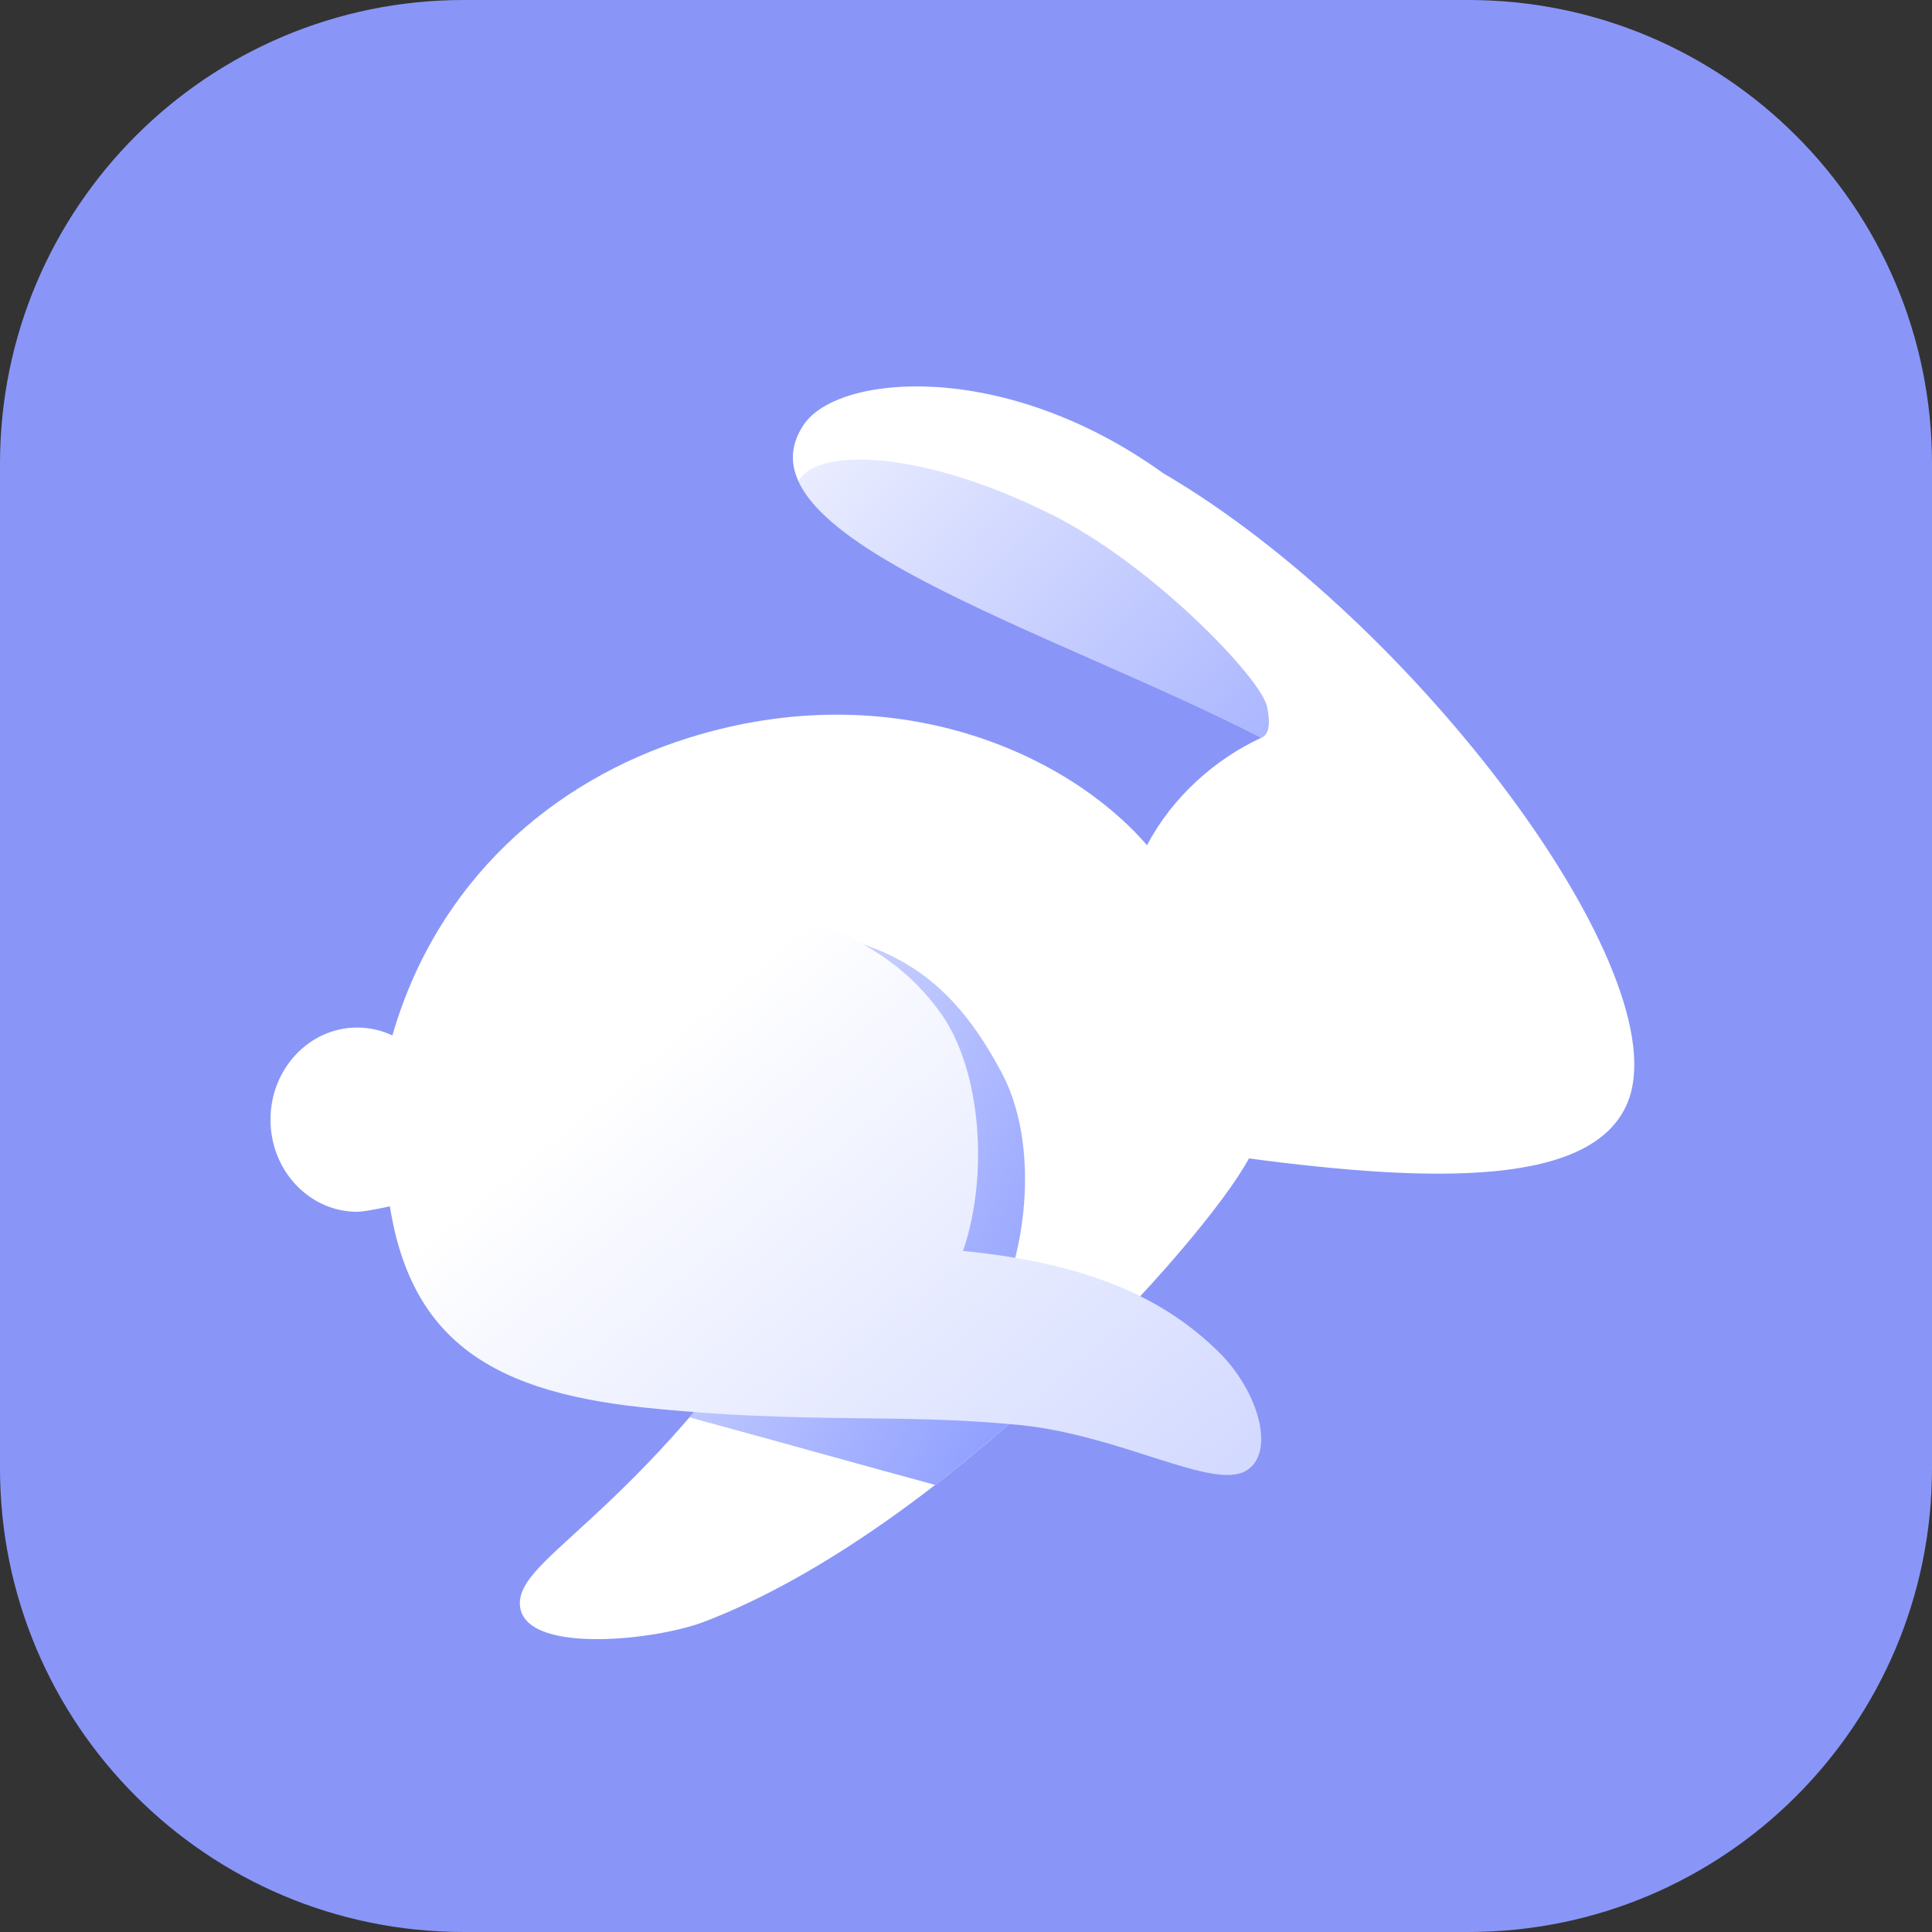<svg width="50" height="50" viewBox="0 0 50 50" fill="none" xmlns="http://www.w3.org/2000/svg">
<rect x="0" y="0" width="50" height="50" fill="#333333" stroke="none"/>
<path d="M0 12C0 5.373 5.373 0 12 0H38C44.627 0 50 5.373 50 12V38C50 44.627 44.627 50 38 50H12C5.373 50 0 44.627 0 38V12Z" fill="#8996F8"/>
<path d="M42.115 28.551C43.501 25.262 36.648 16.073 30.101 12.245C25.974 9.279 21.673 9.686 20.802 10.989C18.891 13.846 27.131 16.268 32.642 19.093C31.458 19.64 30.341 20.621 29.685 21.875C27.63 19.492 23.121 17.441 17.83 19.093C14.264 20.207 11.3 22.832 10.155 26.797C9.877 26.666 9.569 26.593 9.245 26.593C8.005 26.593 7 27.66 7 28.977C7 30.293 8.005 31.361 9.245 31.361C9.474 31.361 10.193 31.197 10.193 31.197L21.673 31.285C17.082 39.021 13.454 40.152 13.454 41.492C13.454 42.832 16.925 42.469 18.229 41.969C24.469 39.578 31.172 32.125 32.322 29.98C37.152 30.62 41.211 30.695 42.115 28.551Z" fill="url(#paint0_linear_1688_14052)"/>
<path fill-rule="evenodd" clip-rule="evenodd" d="M32.642 19.095C32.897 18.988 32.856 18.588 32.786 18.273C32.625 17.55 29.843 14.633 27.232 13.326C23.672 11.546 21.052 11.637 20.664 12.458C21.389 14.036 24.75 15.518 28.261 17.065C29.759 17.726 31.283 18.398 32.642 19.095Z" fill="url(#paint1_linear_1688_14052)"/>
<path fill-rule="evenodd" clip-rule="evenodd" d="M28.125 34.977C27.405 34.684 26.592 34.416 25.668 34.173C26.653 32.3 26.86 29.527 25.929 27.774C24.623 25.314 22.983 24.004 19.172 24.004C17.076 24.004 11.433 24.754 11.332 29.757C11.322 30.282 11.332 30.763 11.368 31.205L21.673 31.285C20.284 33.625 18.983 35.361 17.843 36.681C19.211 37.053 20.34 37.366 21.376 37.653C22.359 37.925 23.259 38.174 24.201 38.429C25.622 37.33 26.957 36.131 28.125 34.977Z" fill="url(#paint2_linear_1688_14052)"/>
<path d="M10.018 30.692C10.438 34.492 12.472 35.982 16.628 36.422C20.784 36.863 23.168 36.568 26.342 36.874C28.992 37.13 31.359 38.565 32.237 38.069C33.027 37.623 32.585 36.011 31.528 34.977C30.157 33.636 28.26 32.704 24.923 32.374C25.588 30.439 25.401 27.727 24.368 26.252C22.875 24.119 20.118 23.154 16.628 23.575C12.982 24.016 9.489 25.922 10.018 30.692Z" fill="url(#paint3_linear_1688_14052)"/>
<defs>
<linearGradient id="paint0_linear_1688_14052" x1="17.414" y1="25.638" x2="42.024" y2="32.209" gradientUnits="userSpaceOnUse">
<stop stop-color="white"/>
<stop offset="1" stop-color="white"/>
</linearGradient>
<linearGradient id="paint1_linear_1688_14052" x1="37.707" y1="25.147" x2="19.038" y2="7.526" gradientUnits="userSpaceOnUse">
<stop stop-color="#8697FF"/>
<stop offset="1" stop-color="#8697FF" stop-opacity="0"/>
</linearGradient>
<linearGradient id="paint2_linear_1688_14052" x1="28.615" y1="35.63" x2="11.211" y2="26.208" gradientUnits="userSpaceOnUse">
<stop stop-color="#8697FF"/>
<stop offset="1" stop-color="#8697FF" stop-opacity="0"/>
</linearGradient>
<linearGradient id="paint3_linear_1688_14052" x1="18.871" y1="25.445" x2="31.164" y2="40.152" gradientUnits="userSpaceOnUse">
<stop stop-color="white"/>
<stop offset="0.984" stop-color="#D1D8FF"/>
</linearGradient>
</defs>
</svg>
